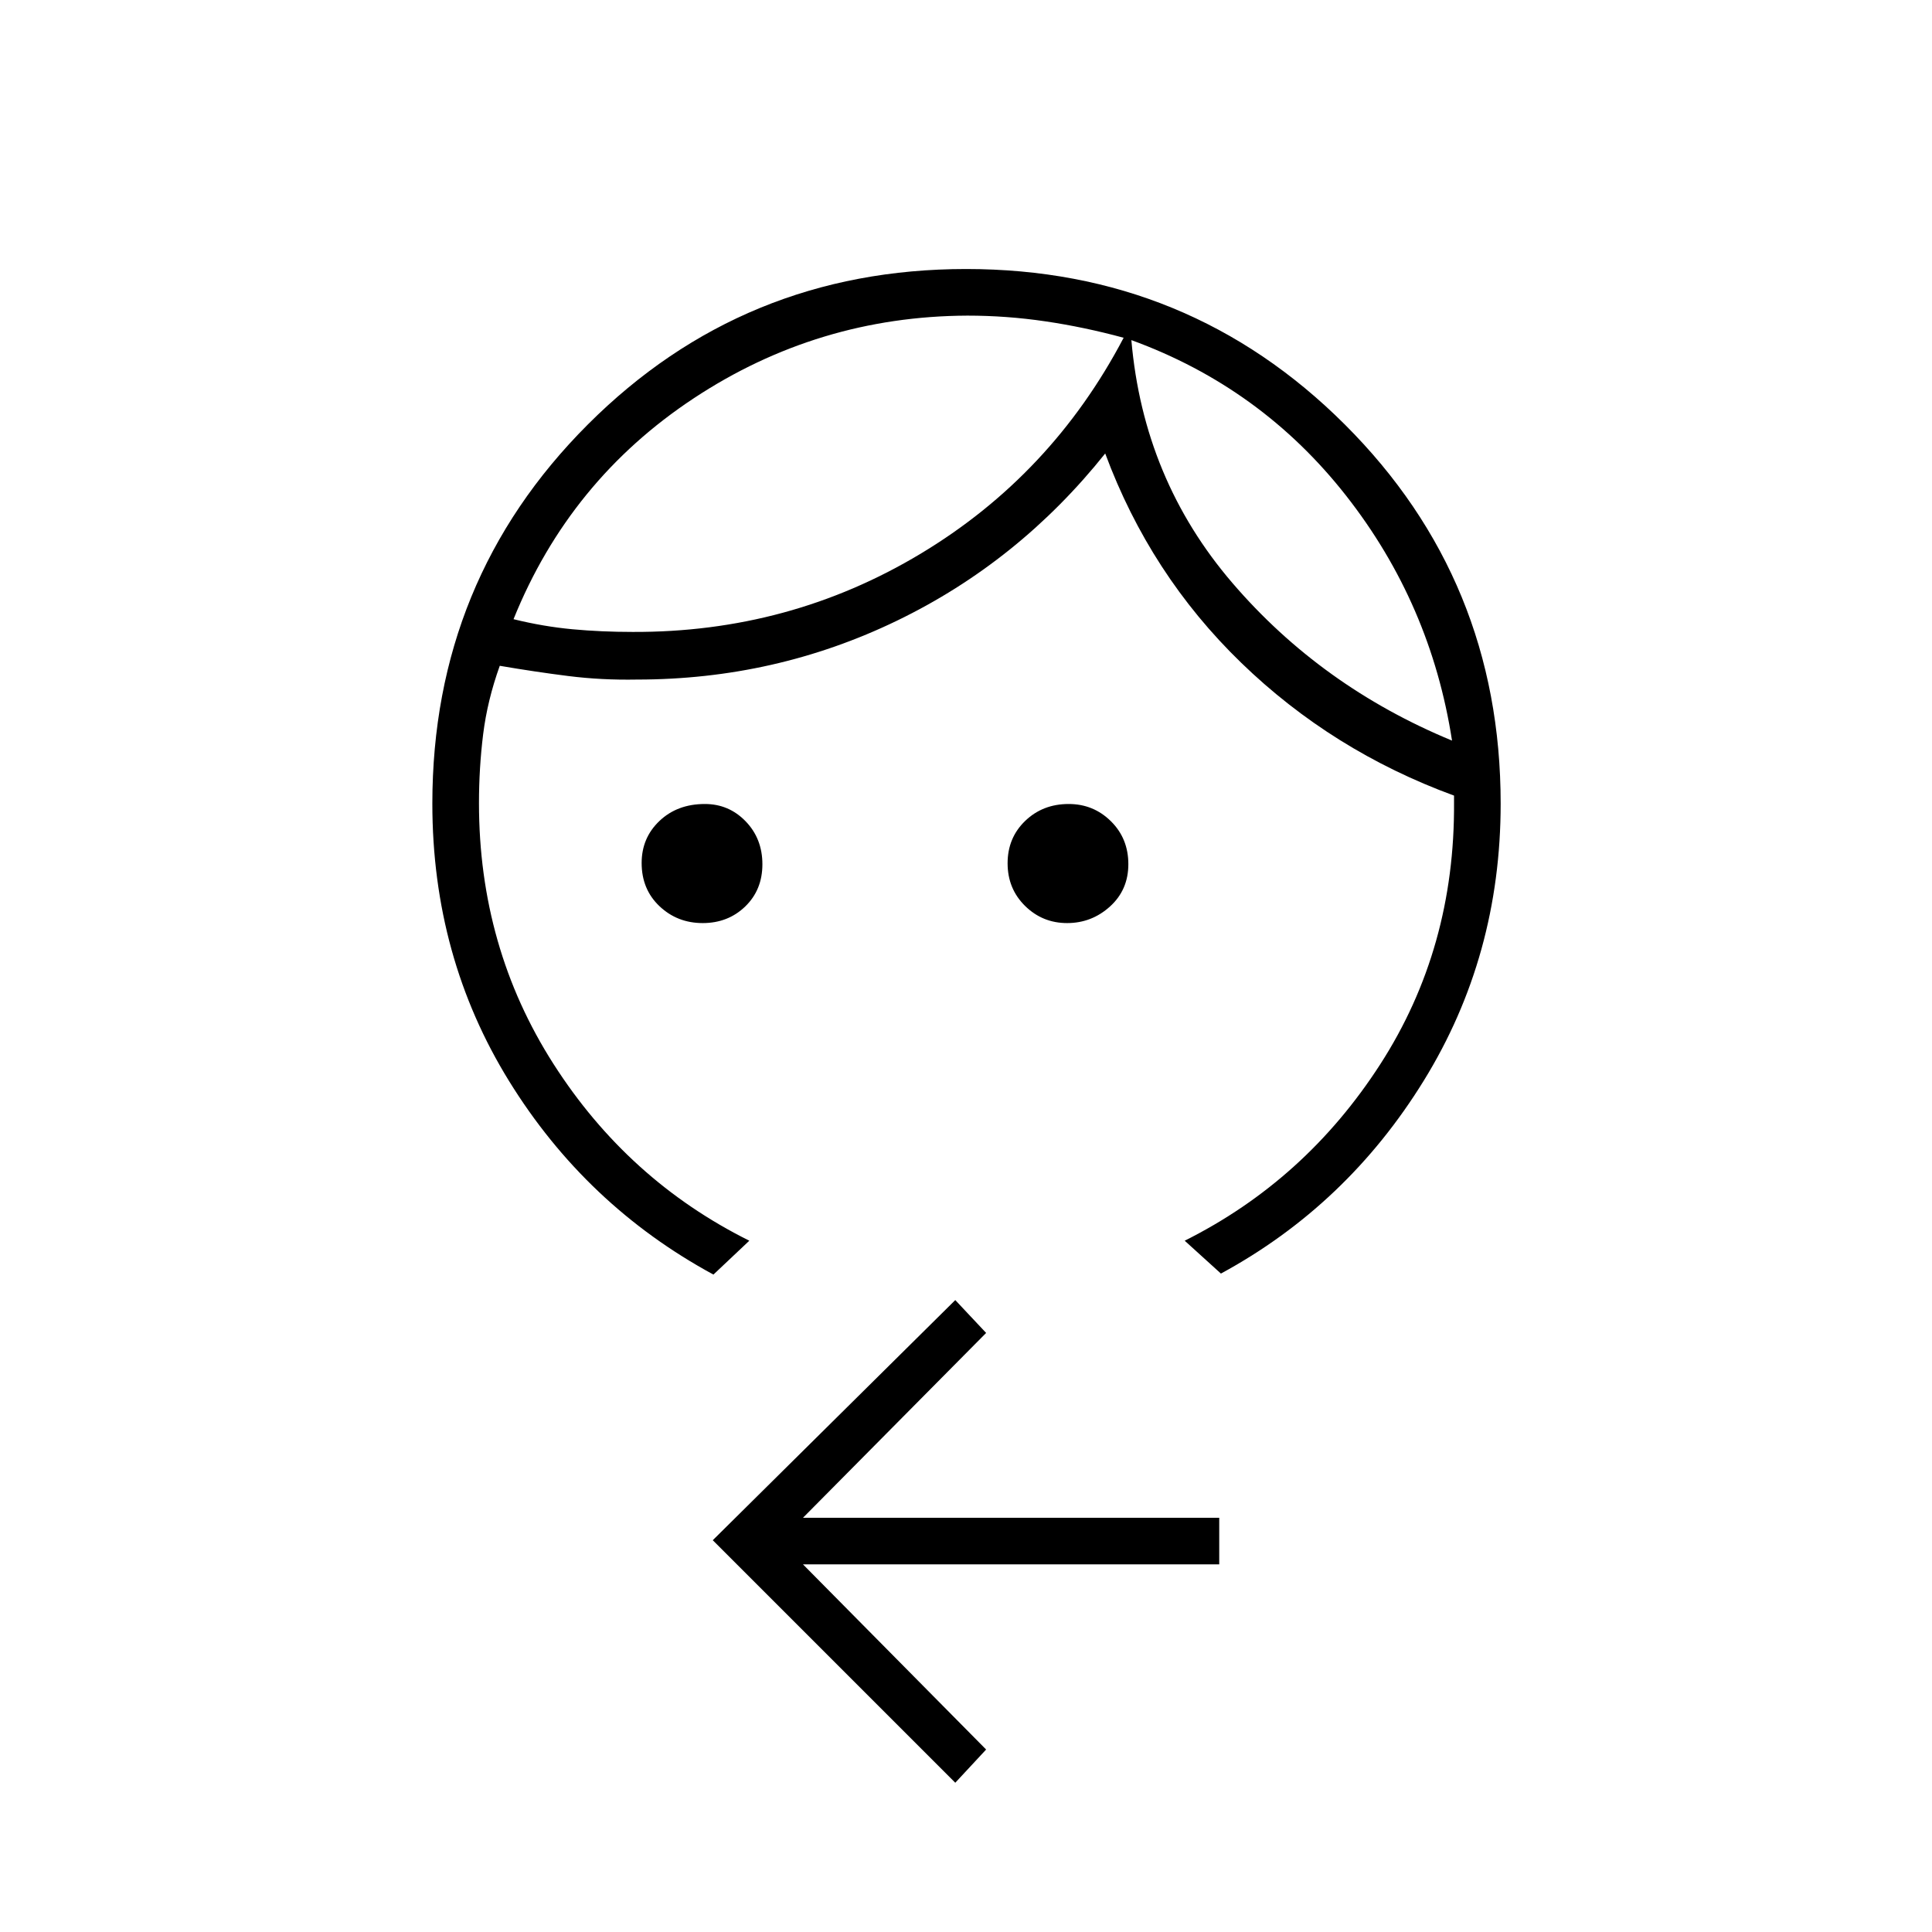 <svg xmlns="http://www.w3.org/2000/svg" height="40" viewBox="0 -960 960 960" width="40"><path d="M349.16-501.33q-12.61 0-21.47-8.39t-8.86-21.46q0-12.49 8.86-20.9 8.85-8.42 22.56-8.42 11.93 0 20.26 8.61 8.32 8.61 8.32 21.33 0 12.73-8.53 20.98t-21.14 8.25Zm181.07 0q-12.23 0-20.9-8.54-8.66-8.55-8.66-21.17 0-12.63 8.72-21.04 8.73-8.42 21.62-8.42 12.32 0 20.99 8.56 8.67 8.56 8.67 21.33 0 12.78-9.11 21.03-9.1 8.25-21.33 8.25ZM562.17-791q6 69.17 50.2 120.67T721.5-592q-10.5-68-52.67-121.75Q626.67-767.5 562.17-791Zm-81.5-12.17q-74.27.34-135.97 41.09t-89.53 109.75q14.83 3.66 29.25 5 14.41 1.33 29.91 1.33 77.85.33 143.02-38.8 65.18-39.13 100.98-107.37-19.66-5.33-38.91-8.16-19.25-2.84-38.75-2.84ZM354.5-326.67Q291.17-361 253-422.75t-38.17-137.92q0-111.11 77.25-188.39 77.26-77.27 187.99-77.27 110.74 0 188.17 77.27 77.43 77.28 77.43 188.39 0 75.67-38.17 137.59-38.17 61.91-100.83 95.91l-18-16.33q60-30 97.16-87.65Q723-488.79 722.5-561.33v-3.34q-60.5-22.16-105.75-66-45.25-43.83-67.58-104-43 53.84-103.48 83.09-60.47 29.25-129.19 29.25-17.5.33-34.08-1.75-16.59-2.09-34.09-5.09-6.16 17.17-8.25 33.97-2.08 16.8-2.08 34.26 0 71.69 37 129.57 37 57.87 97.33 87.87l-17.83 16.83Zm120.17 252.5-120.5-120.5L474.67-314 490-297.67l-91 91.84h206.83v23.16H399l91 92-15.33 16.5ZM562.17-791Zm-3.84-1.17Z"/></svg>